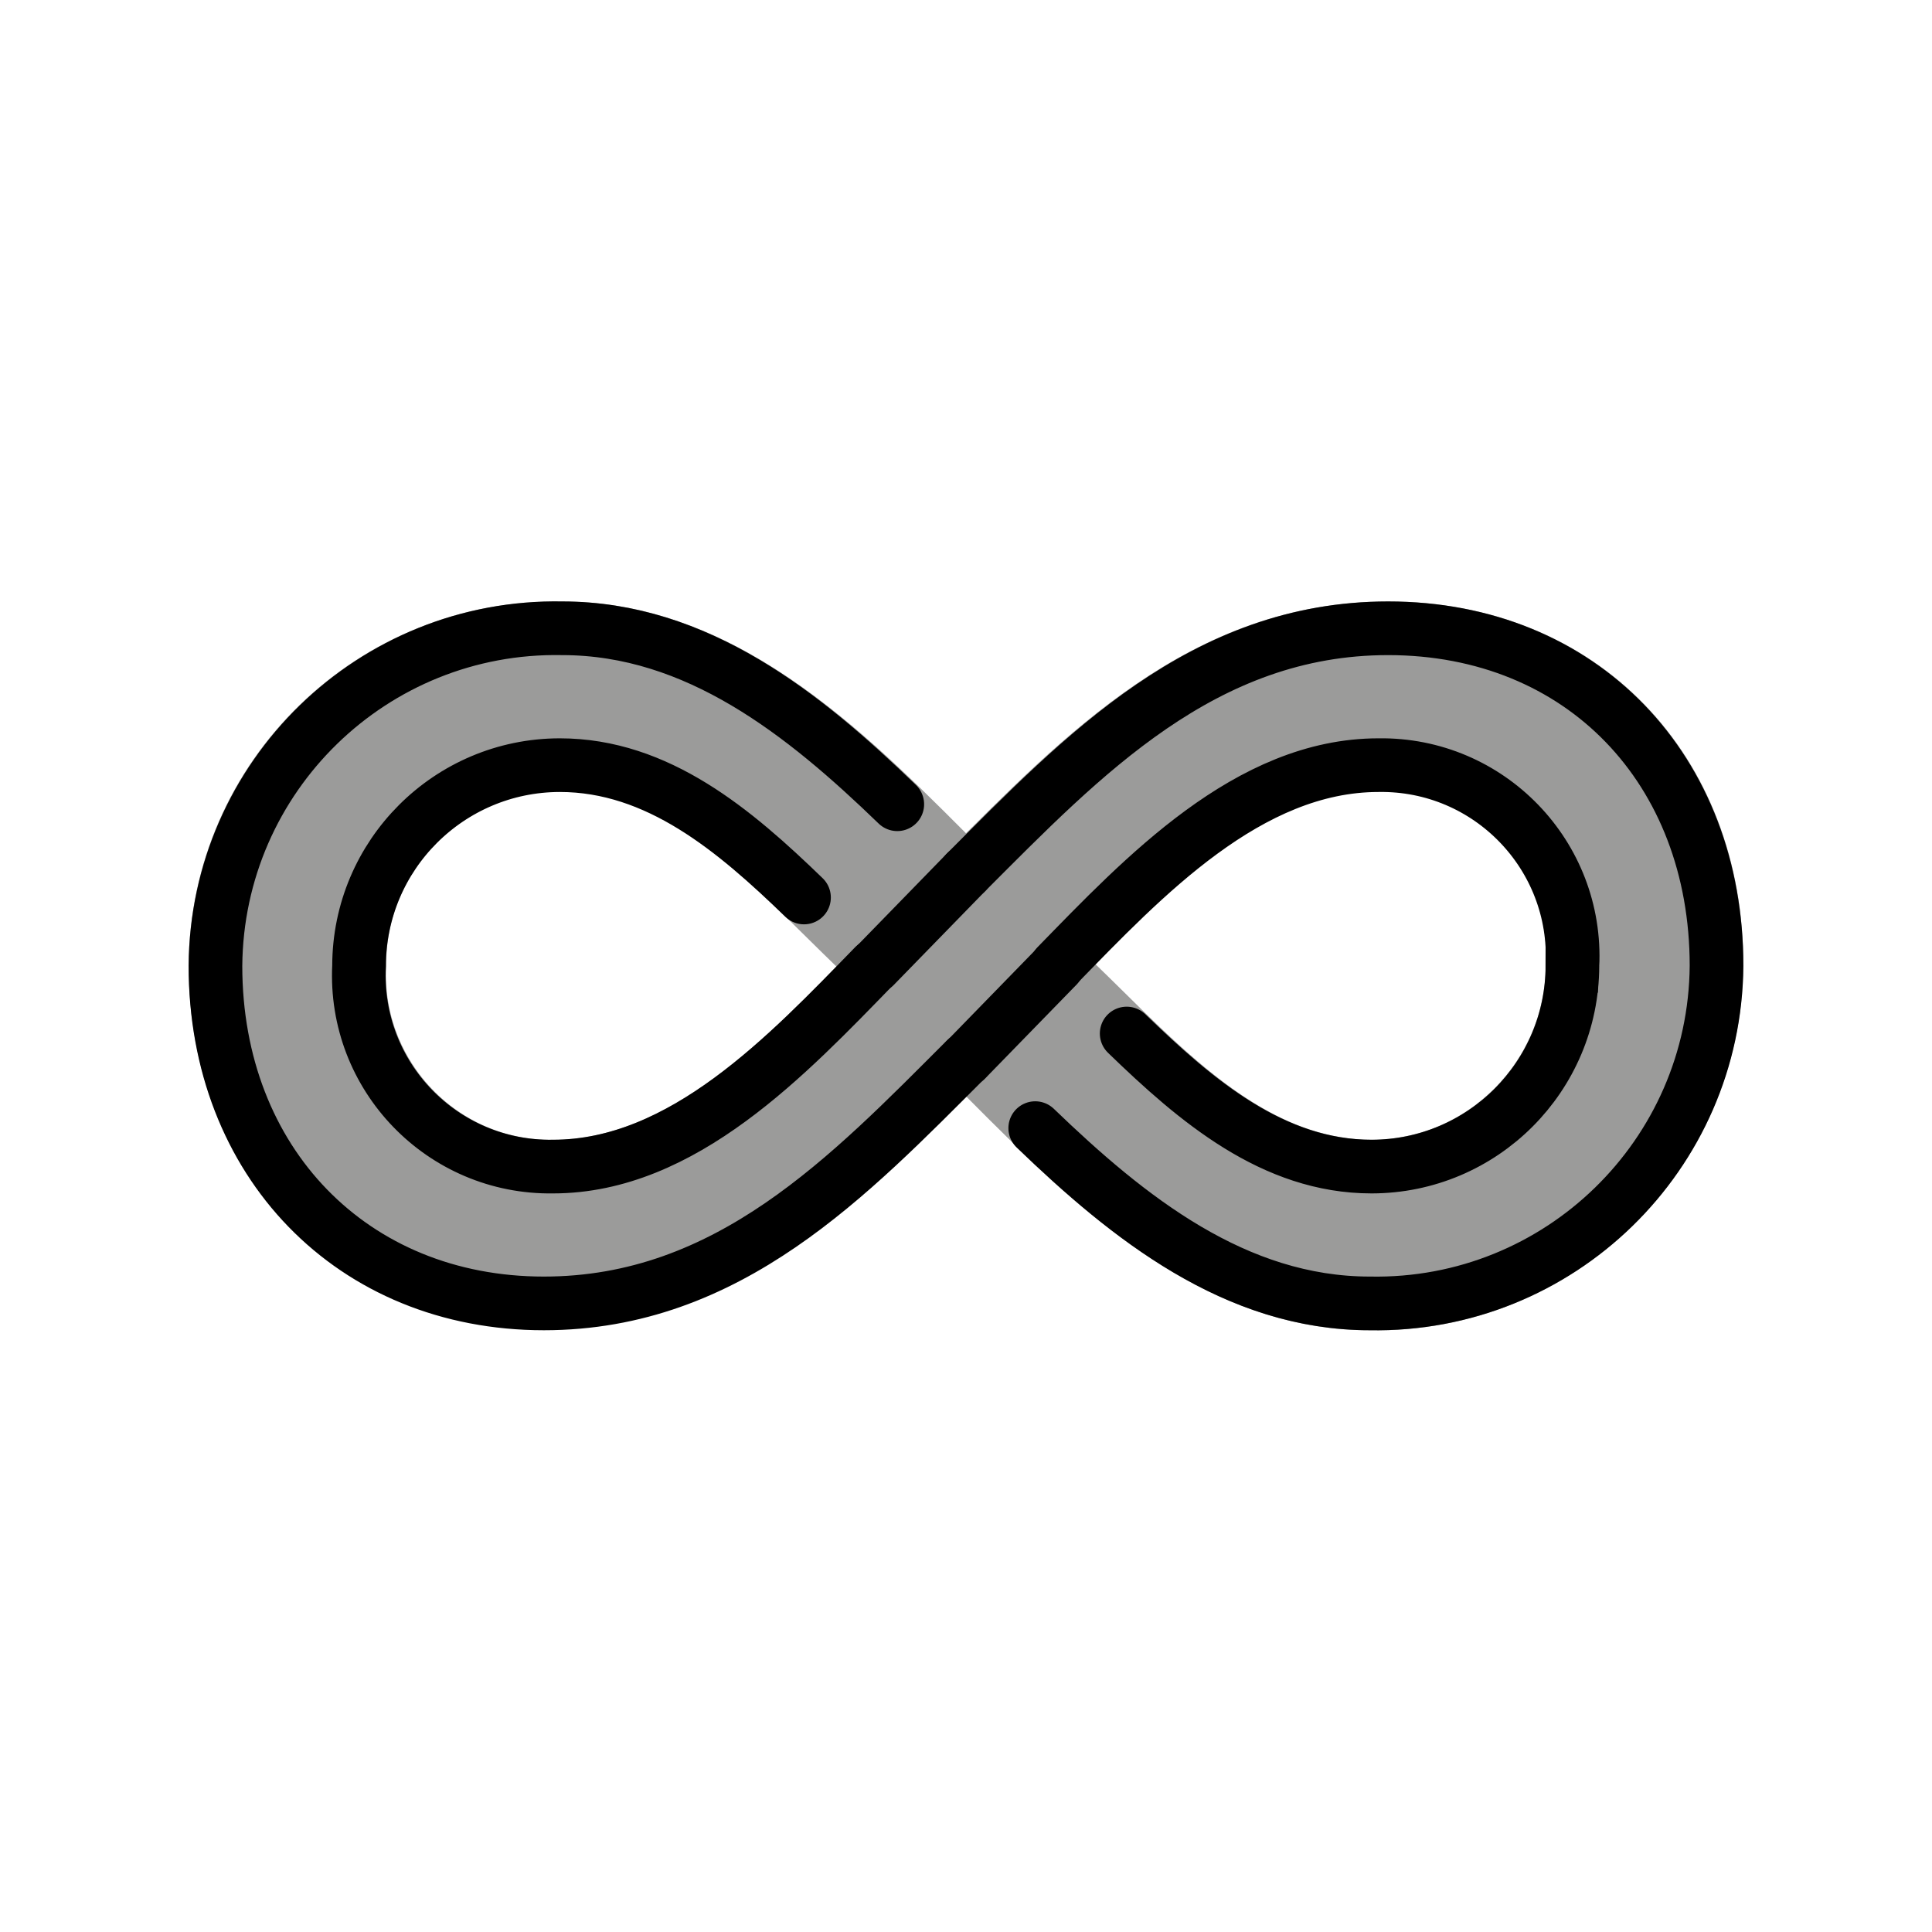 <svg viewBox="0 0 72 72" xmlns="http://www.w3.org/2000/svg">
	<g>
		<path
			fill="#9b9b9a"
			stroke="#9b9b9a"
			stroke-width="2"
			d="m36 39.44c-4.335 4.335-8.841 9.096-15.73 9.096-7.141 0-12.24-5.271-12.24-12.58 0.056-7.058 5.863-12.67 12.92-12.54 6.29 0 10.97 4.973 15.05 9.054 4.335-4.336 8.841-9.054 15.73-9.054 7.226 0 12.24 5.229 12.24 12.54-0.056 7.058-5.863 12.75-12.92 12.62-6.29 0-10.97-5.057-15.05-9.137zm-3.4-3.444c-3.315-3.06-6.801-7.522-11.73-7.522-4.129 0.005-7.475 3.351-7.48 7.48-0.205 4.113 3.108 7.584 7.226 7.522 4.844 5e-4 8.754-4.166 11.98-7.48zm26.01-0.042c0.205-4.113-3.108-7.543-7.226-7.48-4.846 0-8.756 4.165-11.99 7.48 3.315 3.06 6.8 7.522 11.73 7.522 4.129-0.006 7.476-3.393 7.482-7.522z"
		></path>
	</g>
	<g>
		<path
			fill="none"
			stroke="#000"
			stroke-linecap="round"
			stroke-width="2"
			d="m36 32.51c4.335-4.336 8.841-9.096 15.73-9.096 7.226 0 12.24 5.271 12.24 12.58-0.056 7.058-5.863 12.71-12.92 12.58-5.006 0-8.99-3.178-12.47-6.532m-2.581-2.564c-4.335 4.335-8.841 9.096-15.73 9.096-7.141 0-12.24-5.271-12.24-12.58 0.056-7.058 5.863-12.71 12.92-12.58 5.02 0 9.012 3.194 12.49 6.558m-3.476 3.475c-2.586-2.503-5.447-4.932-9.102-4.932-4.129 0.005-7.474 3.351-7.48 7.48-0.205 4.113 3.108 7.542 7.226 7.48 4.844 5e-4 8.754-4.166 11.98-7.48m9.401 2.521c2.594 2.513 5.462 4.959 9.129 4.959 4.129-0.005 7.476-3.351 7.482-7.48h4e-4c0.205-4.113-3.108-7.542-7.226-7.48-4.846 0-8.756 4.165-11.99 7.48"
		></path>
		<line
			x1="32.6"
			x2="36"
			y1="36"
			y2="32.51"
			stroke="#000"
			stroke-linecap="round"
			stroke-linejoin="round"
			stroke-width="2"></line>
		<line
			x1="36"
			x2="39.4"
			y1="39.49"
			y2="36"
			stroke="#000"
			stroke-linecap="round"
			stroke-linejoin="round"
			stroke-width="2"></line>
	</g>
</svg>
